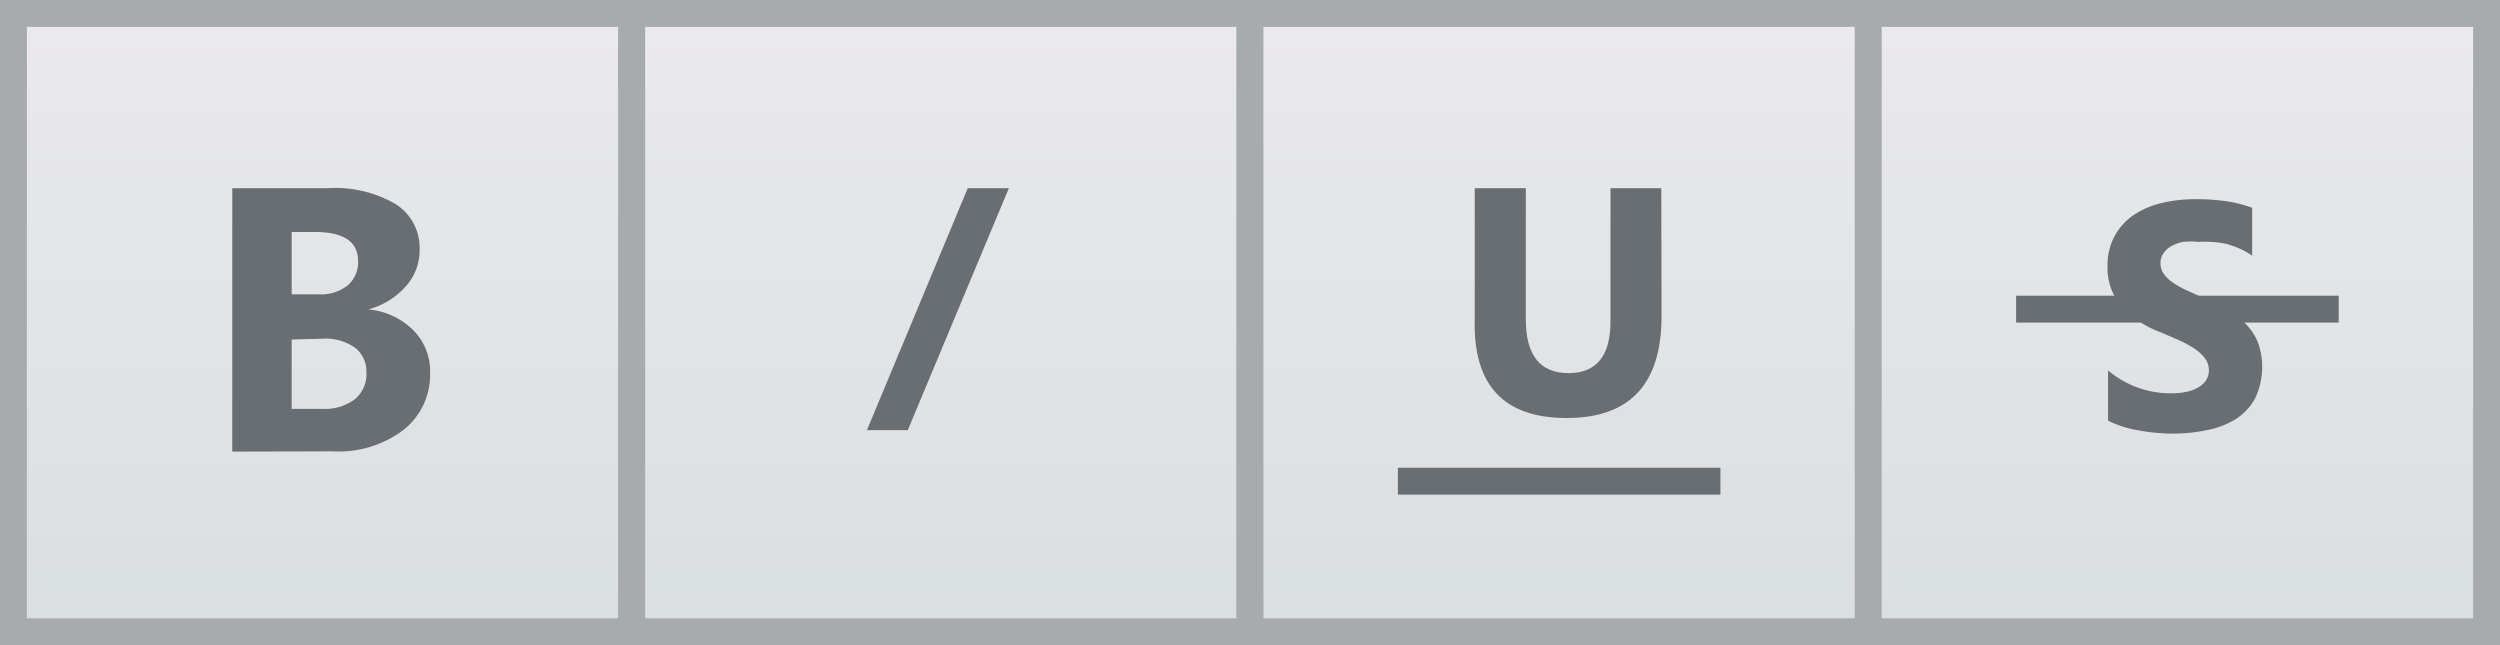 <svg id="Layer_1" data-name="Layer 1" xmlns="http://www.w3.org/2000/svg" xmlns:xlink="http://www.w3.org/1999/xlink" width="93" height="24" viewBox="0 0 93 24"><defs><linearGradient id="linear-gradient" x1="12" y1="0.69" x2="12" y2="23.25" gradientUnits="userSpaceOnUse"><stop offset="0" stop-color="#ebe9ec"/><stop offset="0.28" stop-color="#e5e6e9"/><stop offset="1" stop-color="#dadfe2"/></linearGradient><linearGradient id="linear-gradient-2" x1="35" y1="0.69" x2="35" y2="23.25" xlink:href="#linear-gradient"/><linearGradient id="linear-gradient-3" x1="58" y1="0.69" x2="58" y2="23.25" xlink:href="#linear-gradient"/><linearGradient id="linear-gradient-4" x1="81" y1="0.69" x2="81" y2="23.25" xlink:href="#linear-gradient"/></defs><title>toggle-groups-independent-none</title><rect x="0.5" y="0.5" width="23" height="23" fill="url(#linear-gradient)"/><path d="M23,1V23H1V1H23m1-1H0V24H24V0Z" fill="#a8abae"/><rect x="23.5" y="0.5" width="23" height="23" fill="url(#linear-gradient-2)"/><path d="M46,1V23H24V1H46m1-1H23V24H47V0Z" fill="#a8abae"/><rect x="46.5" y="0.5" width="23" height="23" fill="url(#linear-gradient-3)"/><path d="M69,1V23H47V1H69m1-1H46V24H70V0Z" fill="#a8abae"/><rect x="69.5" y="0.5" width="23" height="23" fill="url(#linear-gradient-4)"/><path d="M92,1V23H70V1H92m1-1H69V24H93V0Z" fill="#a8abae"/><path d="M8.64,16.8V7h3.57a4.45,4.45,0,0,1,2.52.6,1.93,1.93,0,0,1,.88,1.69,2,2,0,0,1-.54,1.39,2.82,2.82,0,0,1-1.37.83v0a2.71,2.71,0,0,1,1.67.77A2.16,2.16,0,0,1,16,13.87,2.61,2.61,0,0,1,15,16a4,4,0,0,1-2.63.79Zm2.21-8.17v2.32h1a1.62,1.62,0,0,0,1.08-.33,1.13,1.13,0,0,0,.39-.91q0-1.08-1.61-1.08Zm0,4v2.58H12a1.84,1.84,0,0,0,1.2-.36,1.19,1.19,0,0,0,.43-1,1.11,1.11,0,0,0-.43-.92,1.89,1.89,0,0,0-1.19-.33Z" fill="#696e73"/><path d="M37.53,7l-3.76,9H32.25L36,7Z" fill="#696e73"/><path d="M61.81,11.76q0,3.79-3.53,3.79t-3.42-3.7V7h1.9v4.88q0,2,1.59,2t1.56-2V7h1.89Z" fill="#696e73"/><rect x="52" y="17.4" width="12" height="1" fill="#696e73"/><path d="M78.42,15.65V13.78a3.6,3.6,0,0,0,1.11.64,3.56,3.56,0,0,0,1.21.21,2.68,2.68,0,0,0,.62-.06,1.46,1.46,0,0,0,.45-.18.78.78,0,0,0,.27-.27.67.67,0,0,0,.09-.34.73.73,0,0,0-.14-.44,1.51,1.51,0,0,0-.38-.36,4,4,0,0,0-.58-.32l-.72-.31a3.68,3.68,0,0,1-1.47-1,2.19,2.19,0,0,1-.48-1.43,2.28,2.28,0,0,1,.26-1.13A2.24,2.24,0,0,1,79.37,8a3.22,3.22,0,0,1,1.05-.45,5.4,5.4,0,0,1,1.27-.14,7.61,7.61,0,0,1,1.16.08,4.57,4.57,0,0,1,.93.24V9.51a2.83,2.83,0,0,0-.46-.26,3.64,3.64,0,0,0-.51-.18A3.91,3.91,0,0,0,82.29,9a3.71,3.71,0,0,0-.5,0A2.58,2.58,0,0,0,81.2,9a1.5,1.5,0,0,0-.45.17.86.86,0,0,0-.28.27.63.63,0,0,0-.1.35.67.67,0,0,0,.11.38,1.28,1.28,0,0,0,.32.32,3.36,3.36,0,0,0,.5.29l.66.3a7.38,7.38,0,0,1,.91.45,3.22,3.22,0,0,1,.69.54,2.09,2.09,0,0,1,.44.68,2.73,2.73,0,0,1-.11,2.07,2.16,2.16,0,0,1-.72.77A3.14,3.14,0,0,1,82.1,16a6.15,6.15,0,0,1-1.28.13A7.12,7.12,0,0,1,79.5,16,4,4,0,0,1,78.42,15.65Z" fill="#696e73"/><rect x="75" y="11" width="12" height="1" fill="#696e73"/></svg>
